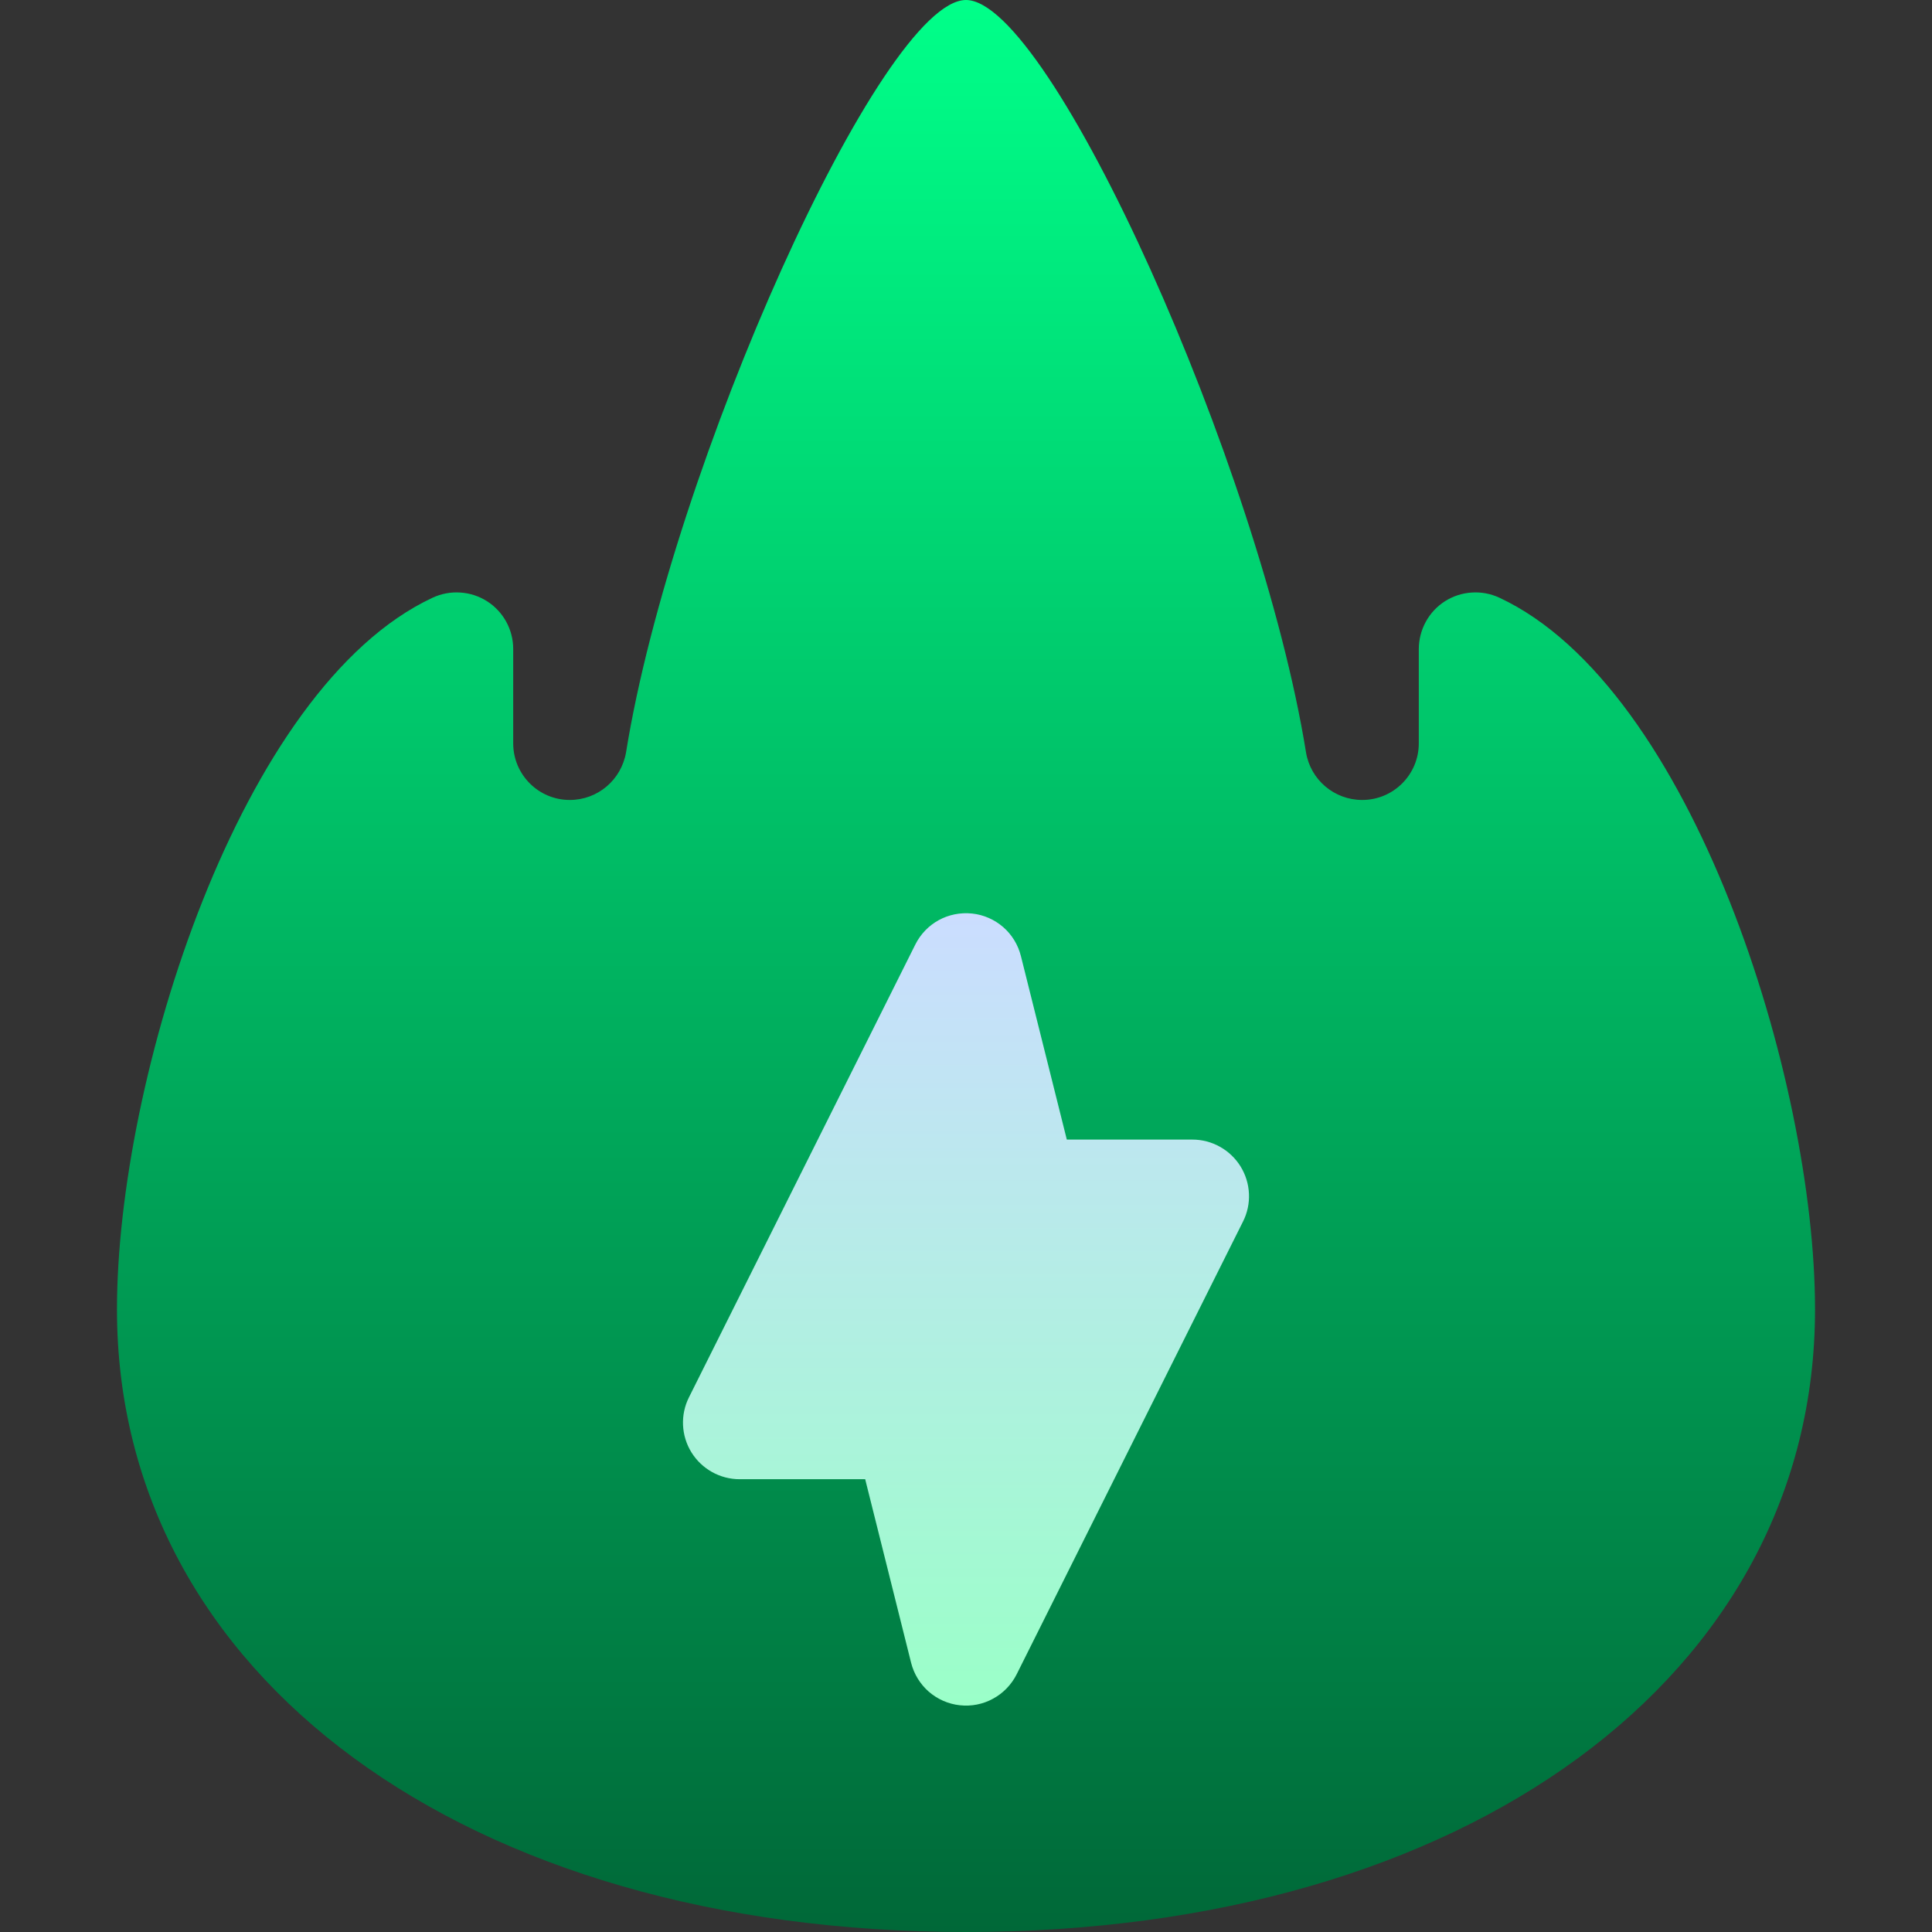 <svg width="28" height="28" viewBox="0 0 33 33" fill="none" xmlns="http://www.w3.org/2000/svg">
    <rect x="0" y="0" width="33" height="33" fill="#333333" stroke="none"/>
    <path d="M25.61 10.209C25.462 10.14 25.3 10.11 25.138 10.121C24.976 10.131 24.819 10.182 24.682 10.269C24.545 10.356 24.432 10.477 24.354 10.62C24.276 10.762 24.235 10.922 24.234 11.085V12.697C24.234 13.231 23.801 13.664 23.268 13.664C22.79 13.664 22.386 13.32 22.308 12.853C21.521 7.977 17.939 0 16.5 0C15.061 0 11.479 7.977 10.694 12.847C10.614 13.32 10.21 13.664 9.732 13.664C9.199 13.664 8.766 13.231 8.766 12.697V11.085C8.766 10.754 8.597 10.446 8.318 10.269C8.181 10.182 8.024 10.131 7.862 10.121C7.7 10.11 7.538 10.14 7.39 10.209C4.099 11.744 1.998 18.434 1.998 22.365C1.998 28.627 7.961 33 16.5 33C25.039 33 31.002 28.627 31.002 22.365C31.002 18.434 28.901 11.744 25.61 10.209Z" fill="url(#paint0_linear_1736_8168)" />
    <path d="M21.19 19.924C21.103 19.784 20.982 19.668 20.838 19.588C20.694 19.507 20.532 19.465 20.367 19.465H18.222L17.438 16.331C17.39 16.139 17.285 15.966 17.136 15.836C16.987 15.707 16.802 15.625 16.606 15.604C16.195 15.561 15.816 15.772 15.635 16.132L11.768 23.867C11.618 24.166 11.634 24.522 11.81 24.807C11.987 25.092 12.298 25.266 12.633 25.266H14.778L15.562 28.4C15.61 28.592 15.716 28.765 15.864 28.895C16.013 29.024 16.198 29.106 16.394 29.127C16.591 29.149 16.789 29.11 16.962 29.015C17.136 28.921 17.276 28.775 17.365 28.599L21.232 20.864C21.306 20.717 21.341 20.553 21.333 20.389C21.326 20.224 21.276 20.064 21.19 19.924Z" fill="url(#paint1_linear_1736_8168)" />
    <defs>
        <linearGradient id="paint0_linear_1736_8168" x1="16.5" y1="33" x2="16.5" y2="0" gradientUnits="userSpaceOnUse">
            <stop stop-color="#006838" />
            <stop offset="1" stop-color="#00FF89" />
        </linearGradient>
        <linearGradient id="paint1_linear_1736_8168" x1="16.5" y1="29.133" x2="16.5" y2="15.598" gradientUnits="userSpaceOnUse">
            <stop stop-color="#9AFFC8" />
            <stop offset="1" stop-color="#CBDDFF" />
        </linearGradient>
    </defs>
</svg>
